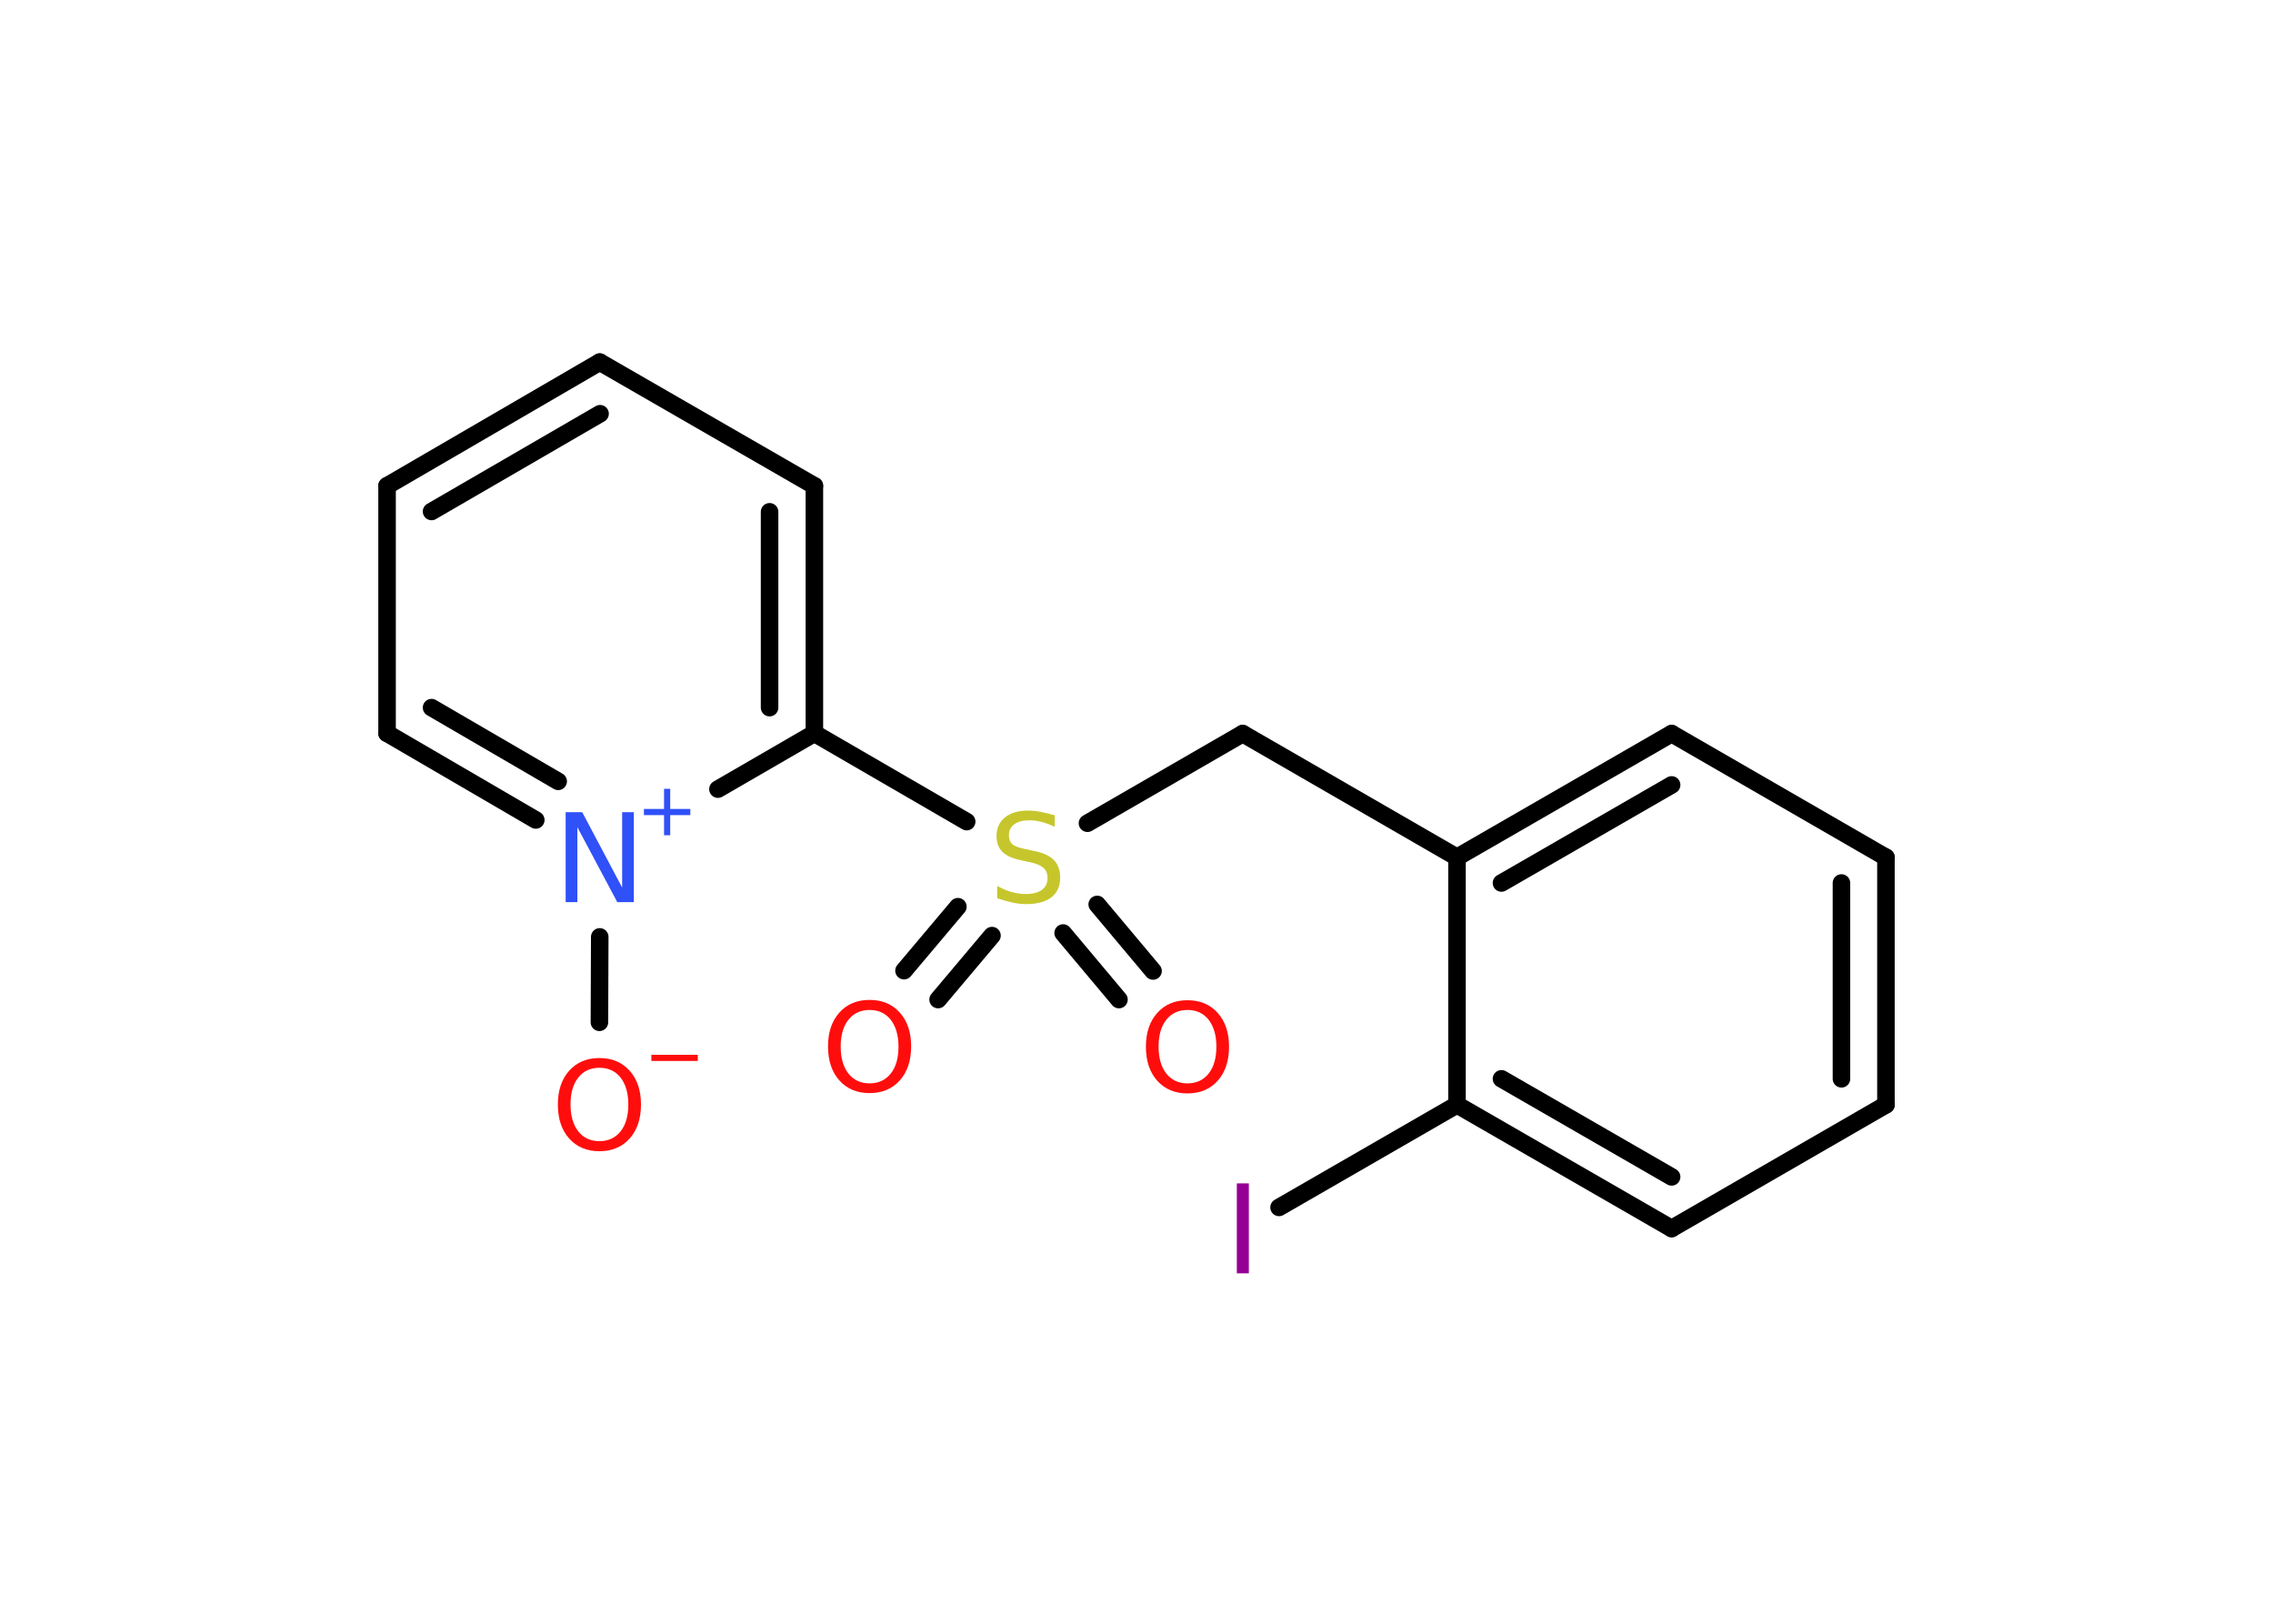 <?xml version='1.0' encoding='UTF-8'?>
<!DOCTYPE svg PUBLIC "-//W3C//DTD SVG 1.1//EN" "http://www.w3.org/Graphics/SVG/1.1/DTD/svg11.dtd">
<svg version='1.2' xmlns='http://www.w3.org/2000/svg' xmlns:xlink='http://www.w3.org/1999/xlink' width='70.0mm' height='50.0mm' viewBox='0 0 70.0 50.0'>
  <desc>Generated by the Chemistry Development Kit (http://github.com/cdk)</desc>
  <g stroke-linecap='round' stroke-linejoin='round' stroke='#000000' stroke-width='.54' fill='#FF0D0D'>
    <rect x='.0' y='.0' width='70.0' height='50.0' fill='#FFFFFF' stroke='none'/>
    <g id='mol1' class='mol'>
      <g id='mol1bnd1' class='bond'>
        <line x1='27.84' y1='29.89' x2='29.5' y2='27.92'/>
        <line x1='28.89' y1='30.78' x2='30.55' y2='28.81'/>
      </g>
      <g id='mol1bnd2' class='bond'>
        <line x1='33.79' y1='27.85' x2='35.51' y2='29.9'/>
        <line x1='32.74' y1='28.73' x2='34.46' y2='30.78'/>
      </g>
      <line id='mol1bnd3' class='bond' x1='33.49' y1='25.35' x2='38.27' y2='22.59'/>
      <line id='mol1bnd4' class='bond' x1='38.27' y1='22.59' x2='44.87' y2='26.4'/>
      <g id='mol1bnd5' class='bond'>
        <line x1='51.48' y1='22.59' x2='44.87' y2='26.4'/>
        <line x1='51.48' y1='24.17' x2='46.24' y2='27.19'/>
      </g>
      <line id='mol1bnd6' class='bond' x1='51.48' y1='22.59' x2='58.08' y2='26.4'/>
      <g id='mol1bnd7' class='bond'>
        <line x1='58.08' y1='34.02' x2='58.08' y2='26.4'/>
        <line x1='56.71' y1='33.22' x2='56.71' y2='27.19'/>
      </g>
      <line id='mol1bnd8' class='bond' x1='58.08' y1='34.02' x2='51.48' y2='37.83'/>
      <g id='mol1bnd9' class='bond'>
        <line x1='44.87' y1='34.02' x2='51.48' y2='37.83'/>
        <line x1='46.24' y1='33.22' x2='51.48' y2='36.24'/>
      </g>
      <line id='mol1bnd10' class='bond' x1='44.87' y1='26.4' x2='44.87' y2='34.02'/>
      <line id='mol1bnd11' class='bond' x1='44.87' y1='34.02' x2='39.39' y2='37.18'/>
      <line id='mol1bnd12' class='bond' x1='29.77' y1='25.3' x2='25.08' y2='22.58'/>
      <g id='mol1bnd13' class='bond'>
        <line x1='25.08' y1='22.58' x2='25.08' y2='14.96'/>
        <line x1='23.7' y1='21.79' x2='23.7' y2='15.76'/>
      </g>
      <line id='mol1bnd14' class='bond' x1='25.08' y1='14.96' x2='18.47' y2='11.15'/>
      <g id='mol1bnd15' class='bond'>
        <line x1='18.47' y1='11.15' x2='11.92' y2='14.96'/>
        <line x1='18.48' y1='12.74' x2='13.29' y2='15.75'/>
      </g>
      <line id='mol1bnd16' class='bond' x1='11.92' y1='14.96' x2='11.92' y2='22.58'/>
      <g id='mol1bnd17' class='bond'>
        <line x1='11.92' y1='22.58' x2='16.5' y2='25.25'/>
        <line x1='13.29' y1='21.79' x2='17.19' y2='24.06'/>
      </g>
      <line id='mol1bnd18' class='bond' x1='25.08' y1='22.58' x2='22.11' y2='24.3'/>
      <line id='mol1bnd19' class='bond' x1='18.47' y1='28.85' x2='18.46' y2='31.48'/>
      <path id='mol1atm1' class='atom' d='M26.78 31.1q-.41 .0 -.65 .3q-.24 .3 -.24 .83q.0 .52 .24 .83q.24 .3 .65 .3q.41 .0 .65 -.3q.24 -.3 .24 -.83q.0 -.52 -.24 -.83q-.24 -.3 -.65 -.3zM26.78 30.79q.58 .0 .93 .39q.35 .39 .35 1.04q.0 .66 -.35 1.05q-.35 .39 -.93 .39q-.58 .0 -.93 -.39q-.35 -.39 -.35 -1.05q.0 -.65 .35 -1.04q.35 -.39 .93 -.39z' stroke='none'/>
      <path id='mol1atm2' class='atom' d='M32.48 25.1v.36q-.21 -.1 -.4 -.15q-.19 -.05 -.37 -.05q-.31 .0 -.47 .12q-.17 .12 -.17 .34q.0 .18 .11 .28q.11 .09 .42 .15l.23 .05q.42 .08 .62 .28q.2 .2 .2 .54q.0 .4 -.27 .61q-.27 .21 -.79 .21q-.2 .0 -.42 -.05q-.22 -.05 -.46 -.13v-.38q.23 .13 .45 .19q.22 .06 .43 .06q.32 .0 .5 -.13q.17 -.13 .17 -.36q.0 -.21 -.13 -.32q-.13 -.11 -.41 -.17l-.23 -.05q-.42 -.08 -.61 -.26q-.19 -.18 -.19 -.49q.0 -.37 .26 -.58q.26 -.21 .71 -.21q.19 .0 .39 .04q.2 .04 .41 .1z' stroke='none' fill='#C6C62C'/>
      <path id='mol1atm3' class='atom' d='M36.57 31.1q-.41 .0 -.65 .3q-.24 .3 -.24 .83q.0 .52 .24 .83q.24 .3 .65 .3q.41 .0 .65 -.3q.24 -.3 .24 -.83q.0 -.52 -.24 -.83q-.24 -.3 -.65 -.3zM36.57 30.8q.58 .0 .93 .39q.35 .39 .35 1.04q.0 .66 -.35 1.05q-.35 .39 -.93 .39q-.58 .0 -.93 -.39q-.35 -.39 -.35 -1.05q.0 -.65 .35 -1.04q.35 -.39 .93 -.39z' stroke='none'/>
      <path id='mol1atm11' class='atom' d='M38.09 36.44h.37v2.77h-.37v-2.77z' stroke='none' fill='#940094'/>
      <g id='mol1atm17' class='atom'>
        <path d='M17.43 25.01h.5l1.23 2.32v-2.32h.36v2.77h-.51l-1.23 -2.31v2.31h-.36v-2.77z' stroke='none' fill='#3050F8'/>
        <path d='M20.64 24.29v.62h.62v.19h-.62v.62h-.19v-.62h-.62v-.19h.62v-.62h.19z' stroke='none' fill='#3050F8'/>
      </g>
      <g id='mol1atm18' class='atom'>
        <path d='M18.46 32.88q-.41 .0 -.65 .3q-.24 .3 -.24 .83q.0 .52 .24 .83q.24 .3 .65 .3q.41 .0 .65 -.3q.24 -.3 .24 -.83q.0 -.52 -.24 -.83q-.24 -.3 -.65 -.3zM18.46 32.58q.58 .0 .93 .39q.35 .39 .35 1.04q.0 .66 -.35 1.05q-.35 .39 -.93 .39q-.58 .0 -.93 -.39q-.35 -.39 -.35 -1.05q.0 -.65 .35 -1.04q.35 -.39 .93 -.39z' stroke='none'/>
        <path d='M20.06 32.48h1.43v.19h-1.43v-.19z' stroke='none'/>
      </g>
    </g>
  </g>
</svg>
